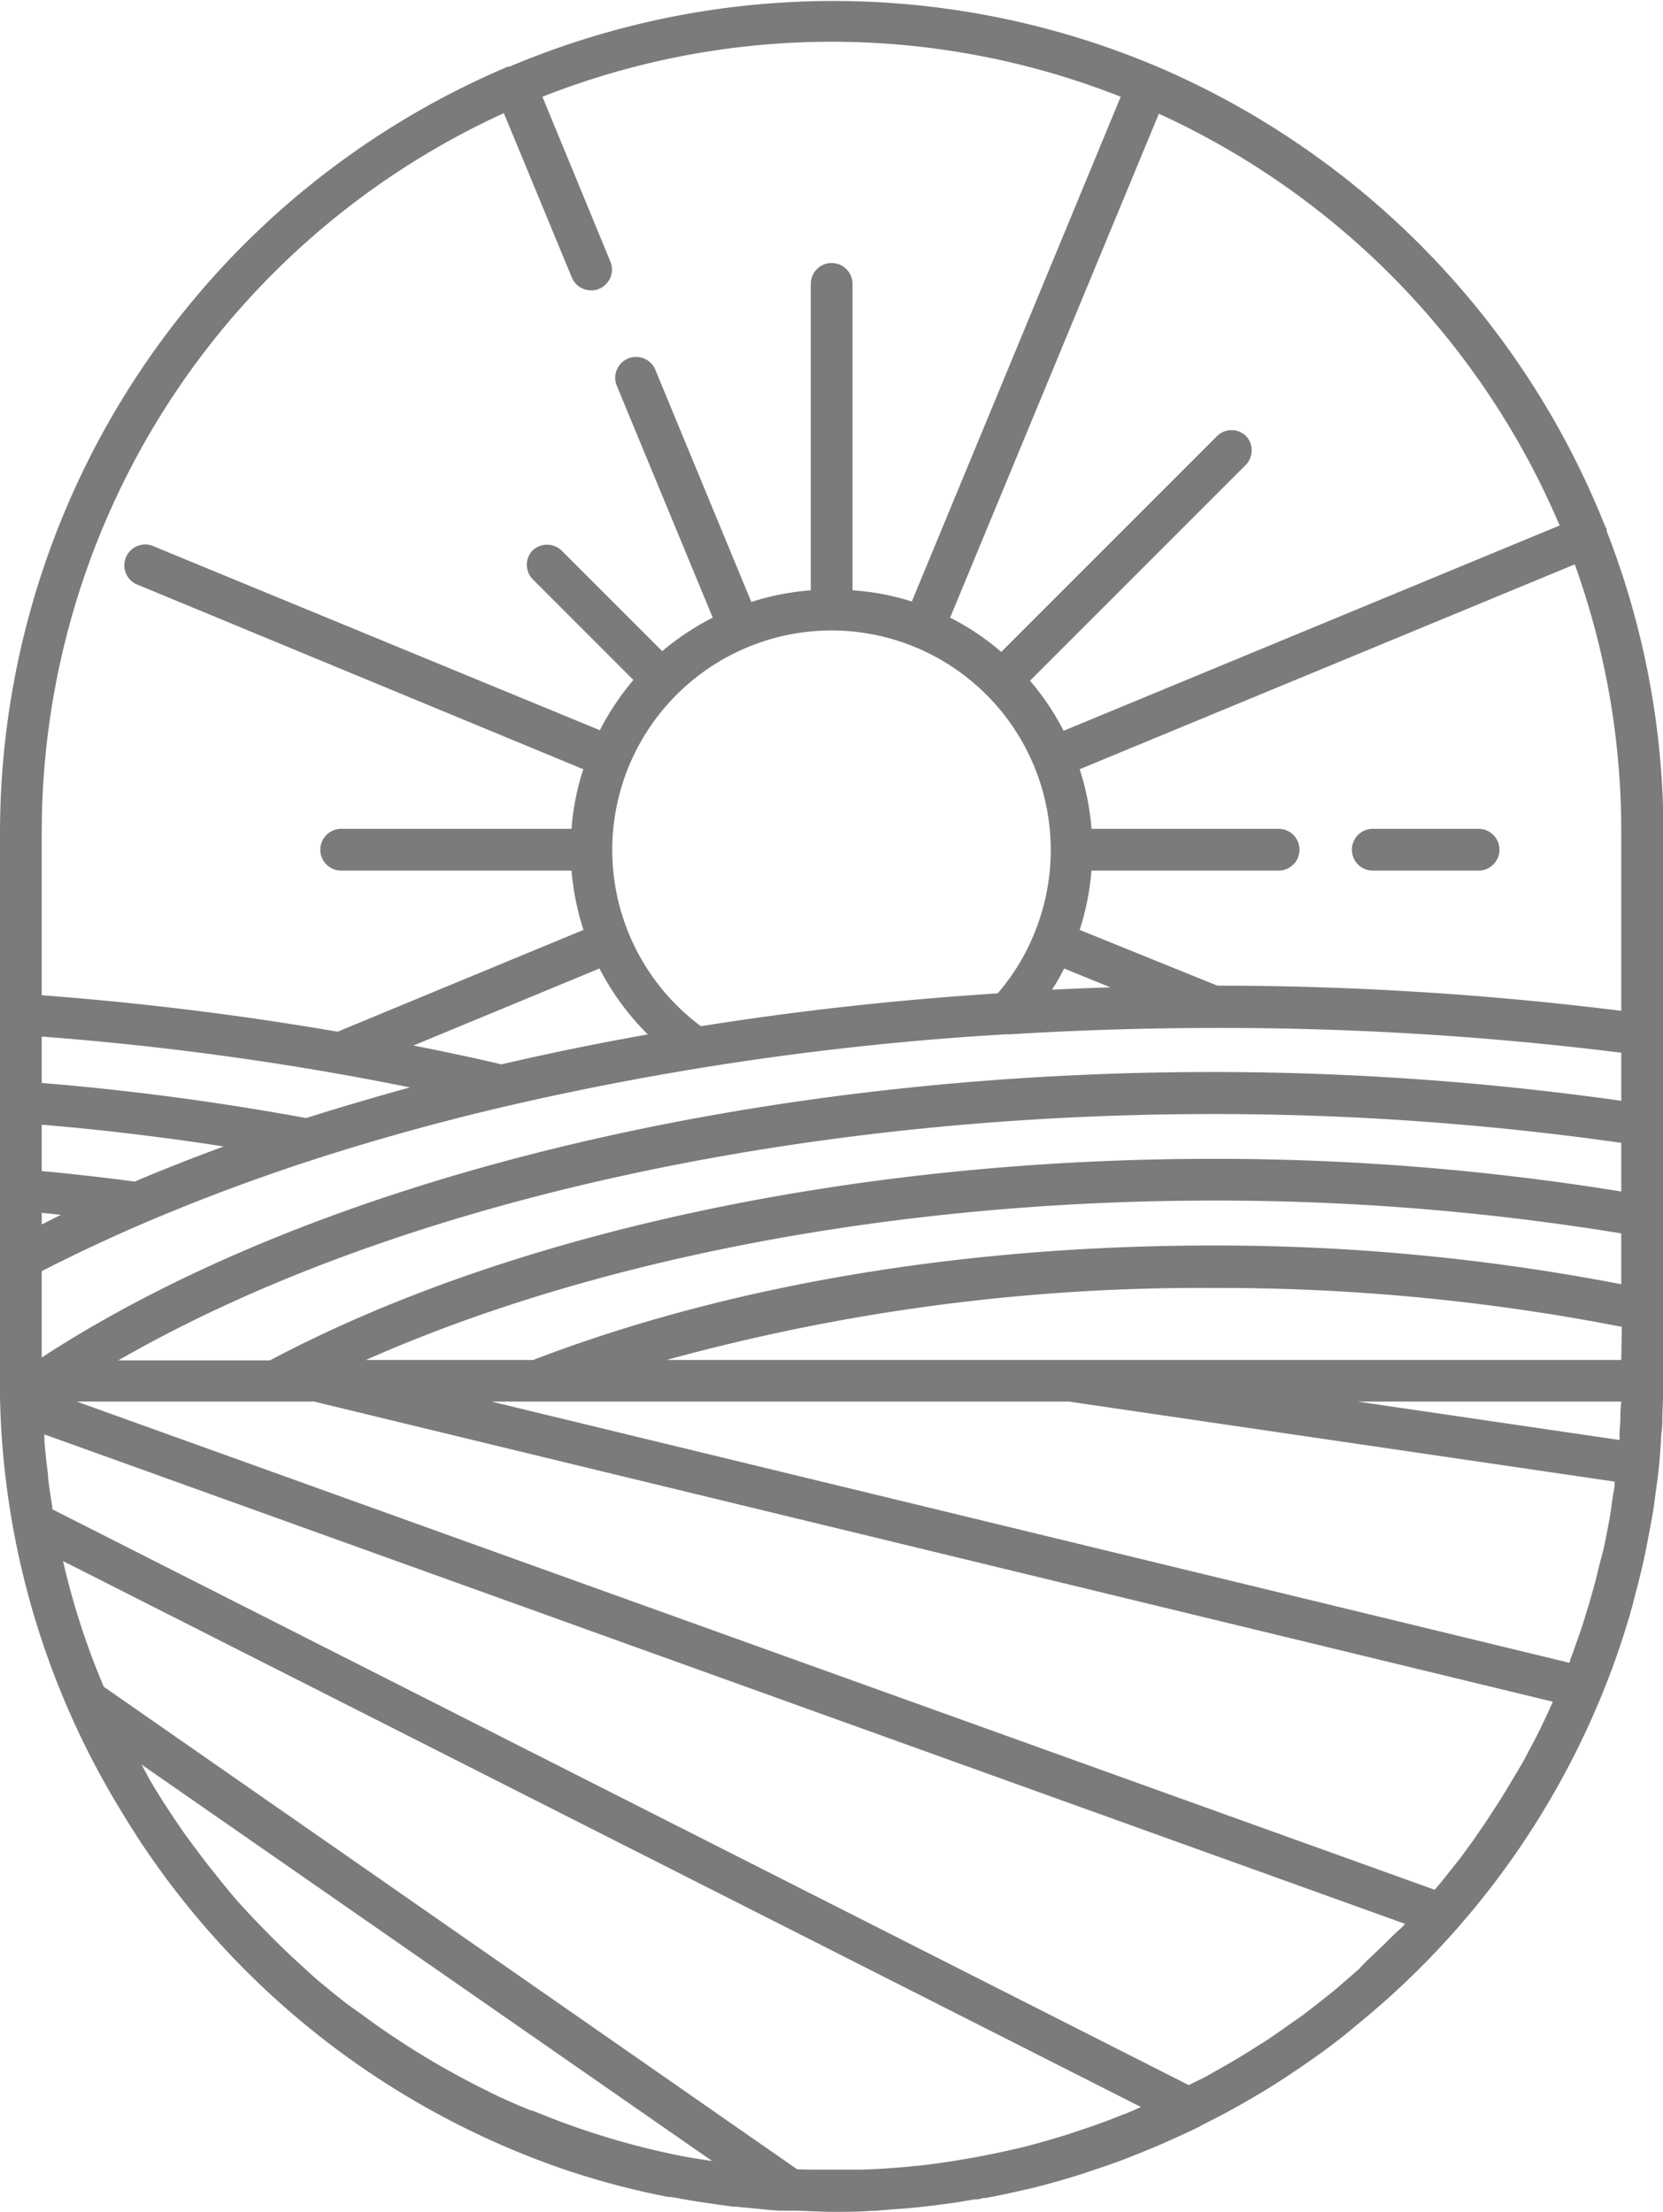 <svg id="Layer_1" data-name="Layer 1" xmlns="http://www.w3.org/2000/svg" viewBox="0 0 115.52 153.66"><defs><style>.cls-1{fill:#7b7b7b;}</style></defs><path class="cls-1" d="M111.6,36.87s0-.09,0-.14,0-.06-.07-.1a58.07,58.07,0,0,0-31.14-32l0,0h0a57.77,57.77,0,0,0-45,0h-.05l-.06,0A57.85,57.85,0,0,0,0,57.76V95.91c0,.4,0,.8,0,1.14A57.29,57.29,0,0,0,4.7,118.64a1.89,1.89,0,0,0,.11.25A56.46,56.46,0,0,0,8,125.1c.59,1,1.22,2,1.87,3l.34.5a57.82,57.82,0,0,0,28.74,22,55.76,55.76,0,0,0,7.48,2l.21,0c.91.17,1.81.33,2.72.45.53.08,1.07.16,1.6.22l.18,0h0c.34.05.69.06,1,.1.65.06,1.3.14,2,.18l.67,0,.15,0,.06,0c.9,0,1.81.08,2.75.08s1.87,0,2.8-.07c.38,0,.77-.05,1.15-.08s1.06-.07,1.59-.12,1-.11,1.46-.16l1.22-.16c.58-.08,1.15-.18,1.72-.28.19,0,.37,0,.55-.09h0l.21,0c1-.19,2-.4,3-.64l.4-.09c1.1-.28,2.18-.59,3.26-.93l.63-.21c.81-.27,1.62-.55,2.42-.85l1.15-.46c.62-.25,1.22-.5,1.82-.77.44-.2.88-.39,1.32-.6l.71-.34a1.36,1.36,0,0,0,.24-.13l.56-.29q1.69-.85,3.33-1.83l.41-.24c.59-.36,1.17-.73,1.75-1.11l.29-.2.44-.29c1.38-.94,2.74-1.92,4-3A57.67,57.67,0,0,0,112,115.85l.06-.16c.27-.74.52-1.48.76-2.23.07-.24.15-.47.22-.71.2-.64.38-1.29.55-2,.1-.35.19-.71.28-1.07.14-.58.28-1.15.4-1.73s.18-.92.27-1.38.19-1,.28-1.53.15-1.11.23-1.66.12-.89.17-1.34c.07-.67.12-1.33.16-2,0-.36.07-.71.09-1.07,0-1,.08-2.07.08-3.11V57.76A57.58,57.58,0,0,0,111.6,36.87ZM57.77,43.79A15.25,15.25,0,0,1,71.84,64.85h0A14.89,14.89,0,0,1,69.3,69q-10.54.67-20.61,2.28A15.25,15.25,0,0,1,42.53,59.1s0-.05,0-.08,0-.05,0-.08A15.25,15.25,0,0,1,57.77,43.79Zm54.85,29.33v3.34a202.92,202.92,0,0,0-28.35-2c-32,0-62.31,7.41-81.37,19.83v-6c2.27-1.16,4.69-2.3,7.21-3.38,3.75-1.6,7.68-3.07,11.69-4.37,4.36-1.41,8.85-2.65,13.35-3.7a207.4,207.4,0,0,1,34.77-5,1,1,0,0,0,.25,0c4.64-.28,9.34-.44,14.1-.44A224.78,224.78,0,0,1,112.62,73.12Zm0,9.64a176.59,176.59,0,0,0-28.35-2.27c-24.87,0-48.72,5.09-65.52,14H8.22C26.94,83.71,54.86,77.38,84.27,77.38a201.31,201.31,0,0,1,28.35,2Zm0,6.44a148.44,148.44,0,0,0-28.35-2.69c-17.38,0-33.69,2.75-47.23,7.95H25.42c15.94-7.07,37-11.07,58.85-11.07a174,174,0,0,1,28.35,2.28Zm-1.55,19.62c-.11.46-.22.93-.35,1.39s-.22.8-.34,1.2l-.42,1.37c-.13.39-.26.78-.4,1.17s-.32.9-.49,1.35c0,.06,0,.12-.07.19L34.14,97.35h40.1l37.92,5.56,0,.13c0,.31-.08.62-.13.93s-.09.64-.14,1-.13.76-.2,1.15l-.09.45c-.07.36-.14.72-.22,1.07S111.17,108.41,111.07,108.82ZM96.26,134.94l-.85.82c-.35.32-.69.65-1,1l-.9.78c-.35.31-.71.62-1.08.92l-.94.74c-.37.29-.74.58-1.12.86l-1,.7c-.37.26-.73.52-1.11.77l-.09.07-1,.63c-.38.24-.77.49-1.16.72l-.28.17-.82.47-1.2.68-1,.49-.13.07-78.95-40,0-.19c-.1-.62-.2-1.25-.28-1.88,0-.36-.07-.73-.11-1.09-.06-.56-.12-1.12-.16-1.68,0-.12,0-.24,0-.36l94.53,34-.32.33C96.93,134.26,96.6,134.61,96.26,134.94ZM21.82,97.35l86.05,20.85-.3.66c-.2.43-.4.86-.61,1.29s-.36.72-.55,1.07-.44.85-.67,1.26l-.6,1c-.24.41-.49.82-.74,1.23s-.42.66-.64,1-.52.81-.79,1.2l-.69,1-.84,1.15-.74.93c-.29.37-.59.75-.9,1.11a1.07,1.07,0,0,1-.14.16L5.33,97.35Zm90.74.87q0,.63-.06,1.23c0,.15,0,.29,0,.43a.66.66,0,0,1,0,.14l-18.2-2.67h18.33C112.58,97.64,112.57,97.94,112.56,98.22Zm.06-3.76H46.31a139.88,139.88,0,0,1,38-5,145.82,145.82,0,0,1,28.35,2.7ZM9.36,82.07c-1.83-.24-4.07-.51-6.46-.73V78.12c4.24.35,8.47.87,12.64,1.51C13.44,80.41,11.37,81.21,9.36,82.07ZM4.24,84.38c-.46.22-.89.45-1.34.67v-.81ZM73.08,68.74a15.12,15.12,0,0,0,.84-1.47l3.21,1.31C75.78,68.62,74.43,68.68,73.08,68.74ZM45,71.85c-3.44.61-6.84,1.3-10.17,2.08-2-.48-4.05-.9-6.11-1.31l12.92-5.35A18.33,18.33,0,0,0,45,71.85ZM28.48,75.53q-3.64,1-7.22,2.13A185,185,0,0,0,2.9,75.22V72A208.06,208.06,0,0,1,28.48,75.53Zm8.25,71c-1-.41-2-.85-2.92-1.32l-.52-.26a56.33,56.33,0,0,1-8.12-5l-1-.71c-.71-.55-1.41-1.12-2.1-1.7-.41-.35-.8-.72-1.2-1.08-.89-.81-1.75-1.65-2.59-2.51-.61-.63-1.21-1.26-1.79-1.91-.4-.46-.79-.94-1.18-1.42-.56-.69-1.12-1.4-1.65-2.12-.32-.43-.64-.85-.94-1.28-.8-1.16-1.57-2.33-2.29-3.55l0,0h0c-.21-.36-.39-.74-.6-1.11L49.47,150.1c-.76-.11-1.52-.23-2.28-.38l-.26-.05a54.46,54.46,0,0,1-9.76-3Zm18.65,4.15L7.21,117.16a52,52,0,0,1-2.83-8.73l74.88,37.92c-.35.15-.69.31-1.05.45l-.5.19-.63.25c-.72.27-1.45.53-2.19.77l-.71.24c-1,.31-2,.6-3,.86l-.27.06c-1,.24-2,.45-3,.64l-.4.07c-1.27.23-2.54.42-3.83.56h-.09c-1.25.14-2.51.22-3.76.26l-.87,0c-.86,0-1.71,0-2.56,0Zm57.24-80.47a228,228,0,0,0-28.06-1.75L75,64.59a18.35,18.35,0,0,0,.82-4.12h13a1.45,1.45,0,1,0,0-2.9h-13A17.77,17.77,0,0,0,75,53.43L109.39,39.2a54.65,54.65,0,0,1,3.23,18.56ZM108.34,36.5,73.88,50.76a17.77,17.77,0,0,0-2.33-3.48l15-15a1.46,1.46,0,0,0,0-2,1.44,1.44,0,0,0-2,0l-15,15A17.55,17.55,0,0,0,66,42.9l14.5-35A55.15,55.15,0,0,1,108.34,36.5ZM35,7.86l4.72,11.41a1.45,1.45,0,0,0,1.34.9,1.4,1.4,0,0,0,.56-.11,1.45,1.45,0,0,0,.78-1.89L37.68,6.72a54.71,54.71,0,0,1,40.17,0L63.34,41.78A17.49,17.49,0,0,0,59.22,41V19.72a1.45,1.45,0,1,0-2.9,0V41a18.21,18.21,0,0,0-4.13.81L45.5,25.63a1.45,1.45,0,0,0-2.68,1.1L49.51,42.9A18.23,18.23,0,0,0,46,45.23l-7-7a1.46,1.46,0,0,0-2,0,1.44,1.44,0,0,0,0,2l7,7a18.3,18.3,0,0,0-2.33,3.49L10.54,37.89a1.45,1.45,0,0,0-1.11,2.67L40.52,53.43a17.27,17.27,0,0,0-.82,4.14h-16a1.45,1.45,0,0,0,0,2.9h16a18.48,18.48,0,0,0,.83,4.12L23.45,71.66c-6.63-1.14-13.49-2-20.55-2.53V57.76A54.91,54.91,0,0,1,35,7.86Z"/><path class="cls-1" d="M102.71,57.57H95.36a1.45,1.45,0,0,0,0,2.9h7.35a1.45,1.45,0,0,0,0-2.9Z"/></svg>
